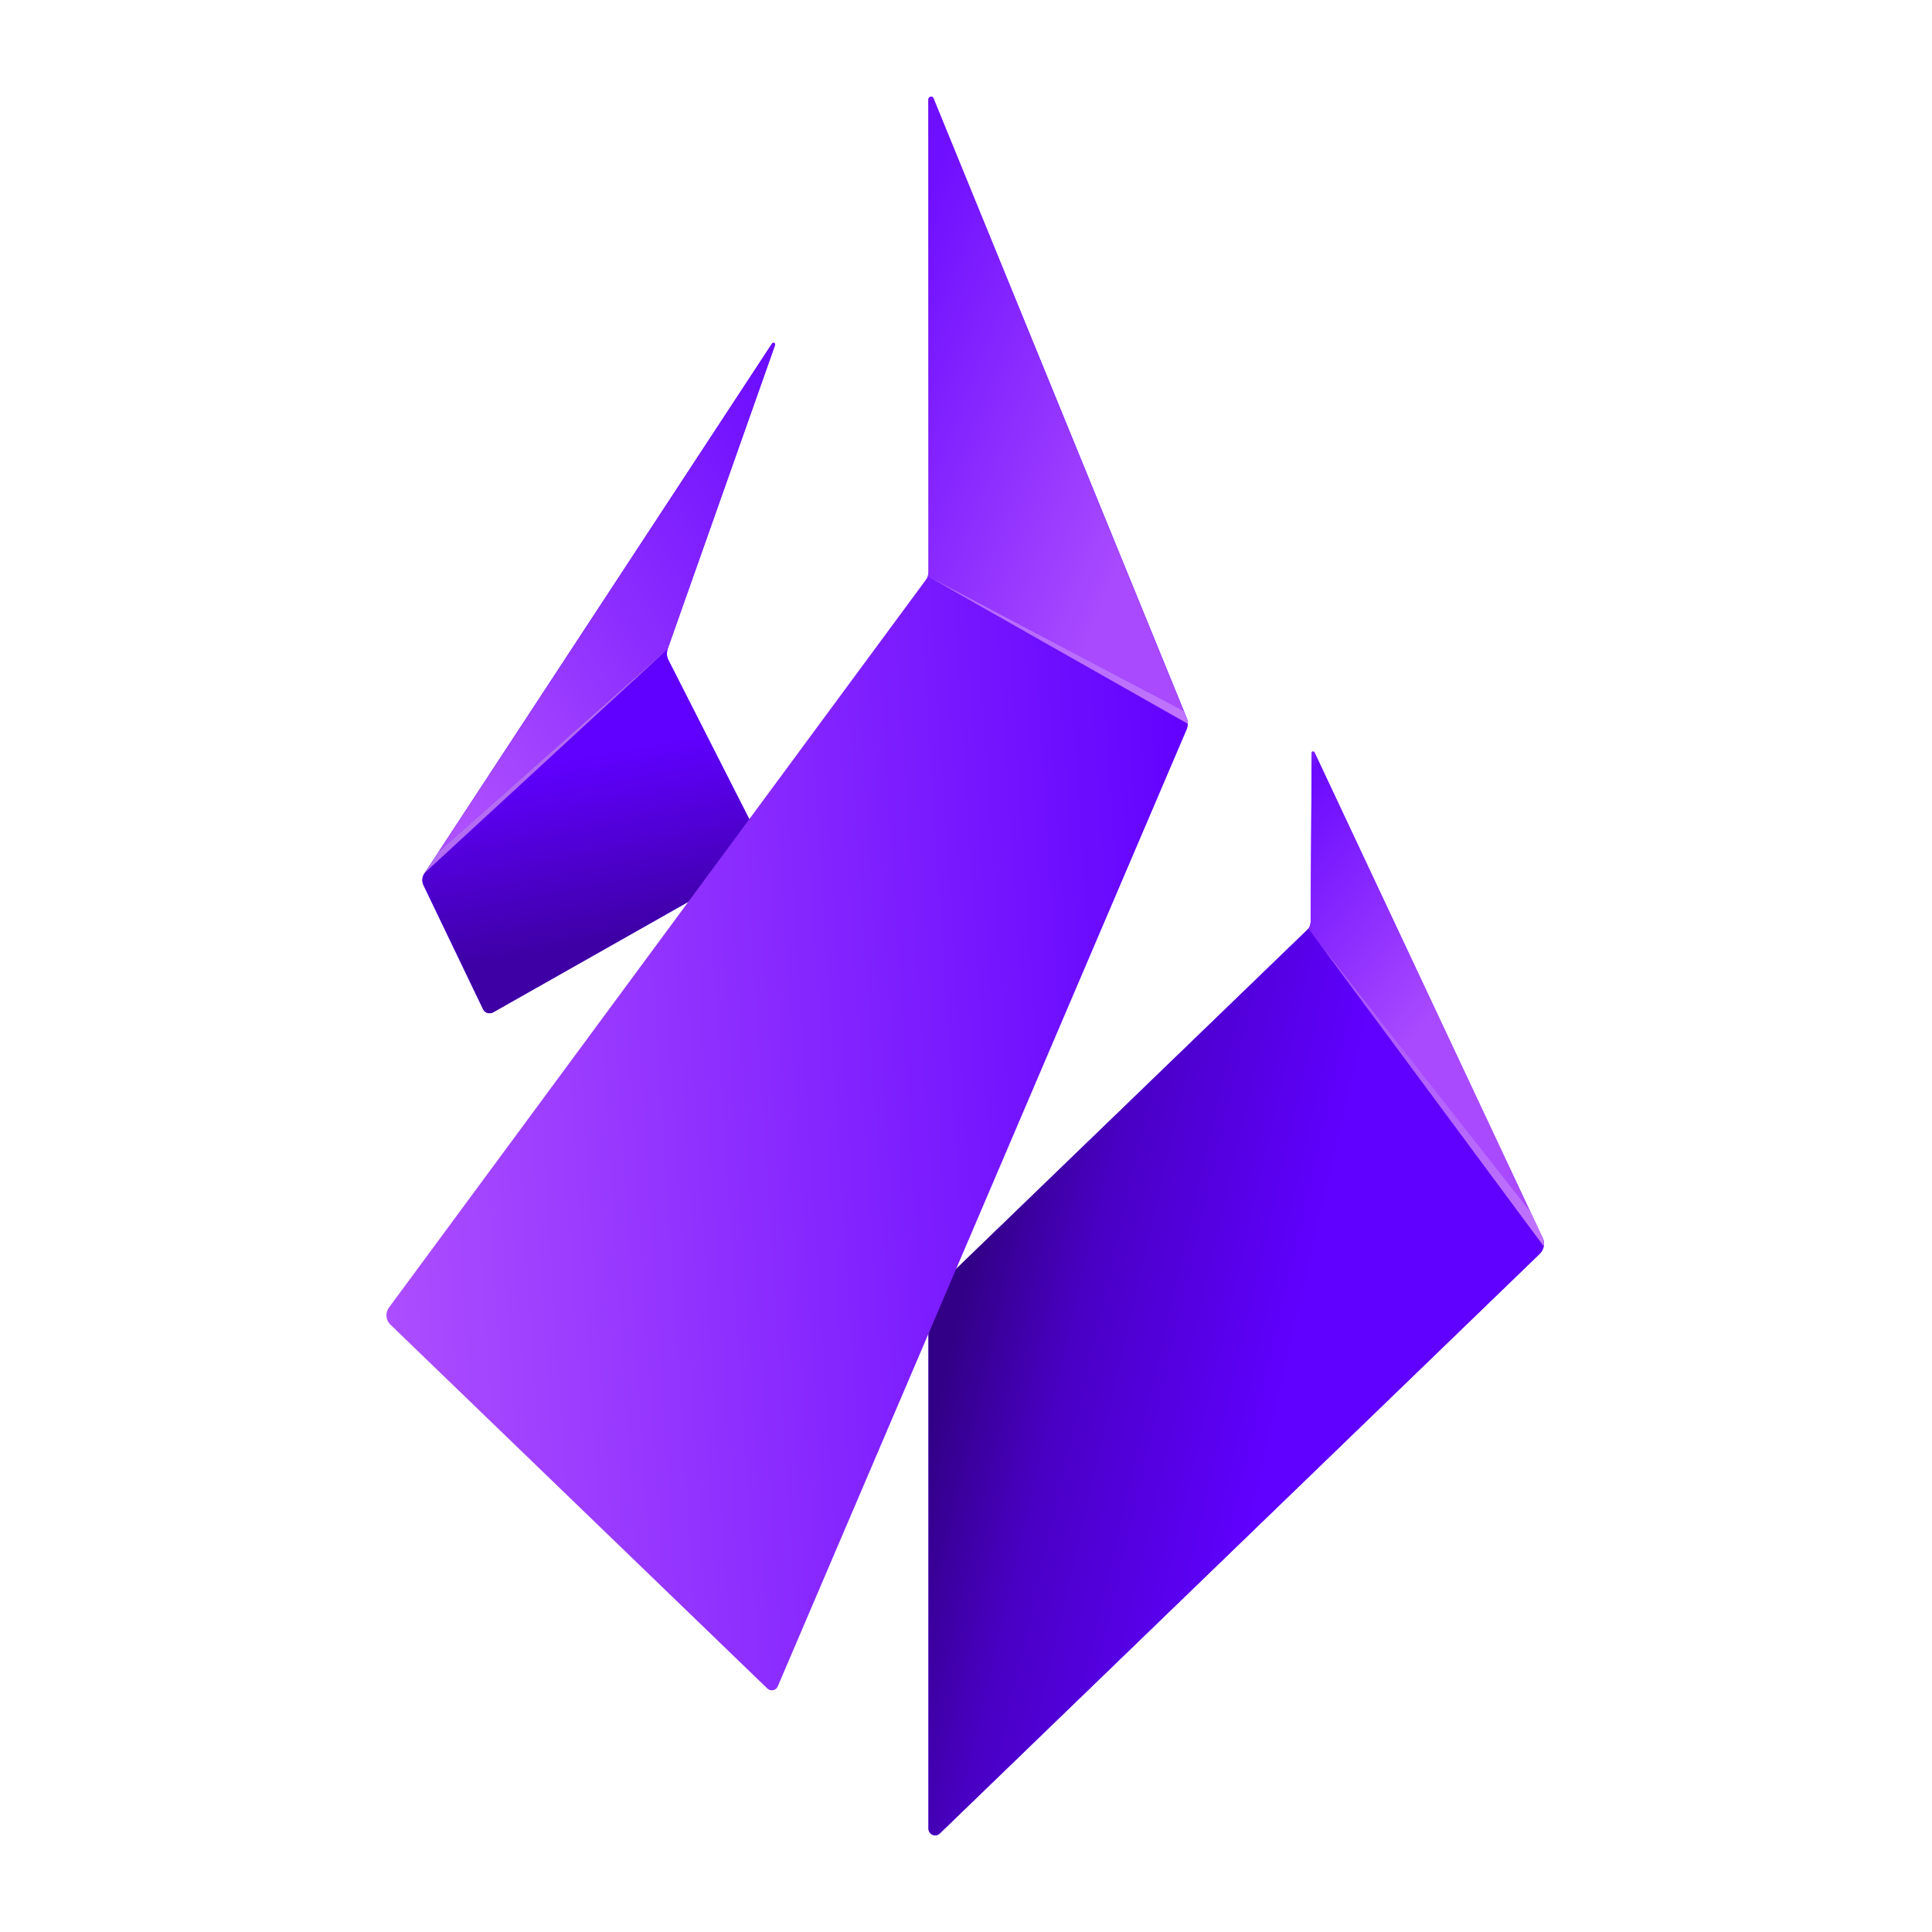 <svg width="500" height="500" viewBox="0 0 500 500" fill="none" xmlns="http://www.w3.org/2000/svg">
  <path
    d="M340.212 194.822L399.264 320.515C399.547 321.166 399.629 321.886 399.501 322.584C399.372 323.282 399.038 323.925 398.541 324.432L243.199 474.53C242.951 474.765 242.638 474.921 242.301 474.978C241.964 475.034 241.617 474.99 241.305 474.849C240.994 474.709 240.731 474.479 240.55 474.188C240.369 473.898 240.279 473.56 240.291 473.219V335.327L338.178 240.833C338.517 240.52 338.783 240.136 338.959 239.709C339.135 239.283 339.215 238.823 339.195 238.362L339.481 194.822C339.481 194.528 340.101 194.528 340.212 194.822Z"
    fill="#6000FF" />
  <path fill-rule="evenodd" clip-rule="evenodd"
    d="M240.294 335.294V473.194C240.284 473.535 240.375 473.871 240.556 474.16C240.737 474.449 241.001 474.68 241.313 474.819C241.624 474.959 241.97 475.001 242.306 474.944C242.643 474.887 242.954 474.732 243.202 474.497L398.538 324.41C399.037 323.906 399.374 323.264 399.504 322.567C399.634 321.87 399.55 321.149 399.267 320.499L338.617 240.333L240.294 335.294Z"
    fill="url(#paint0_linear_654_25)" />
  <path fill-rule="evenodd" clip-rule="evenodd"
    d="M339.798 194.438C339.753 194.436 339.709 194.445 339.666 194.462C339.624 194.478 339.583 194.503 339.55 194.535C339.517 194.567 339.494 194.605 339.476 194.648C339.459 194.69 339.448 194.734 339.449 194.78L339.205 238.32C339.22 239.036 339.021 239.744 338.638 240.349L399.527 322.525C399.647 321.783 399.543 321.024 399.232 320.34L340.183 194.648C340.146 194.588 340.092 194.535 340.031 194.5C339.97 194.466 339.904 194.447 339.833 194.446L339.798 194.438Z"
    fill="url(#paint1_linear_654_25)" />
  <path fill-rule="evenodd" clip-rule="evenodd"
    d="M399.503 322.478C399.624 321.739 399.525 320.981 399.212 320.301L396.159 313.767L341.184 243.779L399.503 322.478Z"
    fill="url(#paint2_linear_654_25)" />
  <path
    d="M200.582 89.287L172.769 167.959C172.455 168.862 172.506 169.851 172.912 170.717L198.81 221.663L127.536 262.017C127.11 262.238 126.615 262.287 126.155 262.152C125.694 262.017 125.304 261.71 125.064 261.293L109.648 229.213C109.369 228.686 109.249 228.09 109.301 227.496C109.353 226.903 109.576 226.337 109.942 225.867L199.827 88.842C199.895 88.762 199.989 88.71 200.092 88.692C200.195 88.675 200.301 88.695 200.391 88.748C200.481 88.801 200.55 88.884 200.585 88.983C200.62 89.081 200.619 89.189 200.582 89.287Z"
    fill="#6000FF" />
  <path fill-rule="evenodd" clip-rule="evenodd"
    d="M200.152 88.734C200.101 88.732 200.049 88.742 200.001 88.761C199.953 88.78 199.911 88.809 199.875 88.846L113.827 220.013L113.732 220.188L172.824 167.956L173.006 167.429V167.382L200.589 89.288C200.61 89.222 200.615 89.151 200.603 89.083C200.59 89.014 200.56 88.951 200.517 88.897C200.474 88.842 200.42 88.797 200.356 88.769C200.293 88.74 200.222 88.729 200.152 88.734Z"
    fill="url(#paint3_linear_654_25)" />
  <path fill-rule="evenodd" clip-rule="evenodd"
    d="M109.974 225.895C109.61 226.363 109.39 226.926 109.339 227.517C109.289 228.108 109.41 228.701 109.689 229.224L125.097 261.314C125.339 261.729 125.731 262.034 126.193 262.167C126.655 262.301 127.151 262.25 127.576 262.028L198.843 221.681L172.952 170.734C172.747 170.305 172.629 169.842 172.605 169.368C172.58 168.893 172.649 168.419 172.808 167.971L109.974 225.895Z"
    fill="url(#paint4_linear_654_25)" />
  <path fill-rule="evenodd" clip-rule="evenodd"
    d="M240.292 25.706V148.085C240.274 148.823 240.02 149.538 239.568 150.122L100.668 338.387C100.167 339.055 99.935 339.884 100.016 340.715C100.097 341.546 100.486 342.317 101.106 342.876L198.548 436.941C198.744 437.144 198.989 437.293 199.258 437.375C199.528 437.458 199.814 437.472 200.091 437.414C200.367 437.356 200.624 437.23 200.838 437.046C201.052 436.861 201.215 436.624 201.313 436.359L307.195 188.583C307.49 187.736 307.49 186.814 307.195 185.968L241.603 25.442C241.563 25.318 241.484 25.213 241.378 25.136C241.273 25.059 241.146 25.016 241.016 25.016C240.829 25.014 240.648 25.084 240.513 25.214C240.378 25.343 240.298 25.52 240.292 25.706Z"
    fill="url(#paint5_linear_654_25)" />
  <path fill-rule="evenodd" clip-rule="evenodd"
    d="M240.973 25C240.782 25 240.6 25.076 240.464 25.209C240.329 25.343 240.253 25.524 240.251 25.714L240.298 148.093C240.288 148.436 240.226 148.776 240.115 149.101L306.335 183.973L241.561 25.442C241.521 25.316 241.445 25.208 241.339 25.128C241.234 25.048 241.105 25.004 240.973 25Z"
    fill="url(#paint6_linear_654_25)" />
  <path fill-rule="evenodd" clip-rule="evenodd"
    d="M307.416 187.318C307.417 186.886 307.348 186.455 307.21 186.045L306.366 183.981L240.1 149.109L252.813 156.365L307.416 187.318Z"
    fill="url(#paint7_linear_654_25)" />
  <path d="M113.678 220.233L110.022 225.796L172.801 167.952L113.678 220.233Z" fill="#B46CF3" />
  <defs>
    <linearGradient id="paint0_linear_654_25" x1="328.529" y1="376.422" x2="243.827" y2="356.836"
      gradientUnits="userSpaceOnUse">
      <stop stop-color="#6000FF" />
      <stop offset="0.651" stop-color="#4900C3" />
      <stop offset="1" stop-color="#320086" />
    </linearGradient>
    <linearGradient id="paint1_linear_654_25" x1="342.294" y1="183.294" x2="404.263" y2="234.506"
      gradientUnits="userSpaceOnUse">
      <stop stop-color="#6A0AFF" />
      <stop offset="0.047" stop-color="#892AFF" />
      <stop offset="0.102" stop-color="#6A0AFF" />
      <stop offset="0.902" stop-color="#A94AFF" />
      <stop offset="1" stop-color="#A94AFF" />
    </linearGradient>
    <linearGradient id="paint2_linear_654_25" x1="343.285" y1="244.015" x2="415.244" y2="298.454"
      gradientUnits="userSpaceOnUse">
      <stop stop-color="#9335FE" />
      <stop offset="0.031" stop-color="#A954FE" />
      <stop offset="1" stop-color="#BF73FF" />
    </linearGradient>
    <linearGradient id="paint3_linear_654_25" x1="206.778" y1="96.883" x2="88.225" y2="176.116"
      gradientUnits="userSpaceOnUse">
      <stop stop-color="#6A0AFF" />
      <stop offset="0.51" stop-color="#8C2DFF" />
      <stop offset="0.969" stop-color="#AF50FF" />
      <stop offset="1" stop-color="#AF50FF" />
    </linearGradient>
    <linearGradient id="paint4_linear_654_25" x1="149.431" y1="195.969" x2="158.335" y2="243.227"
      gradientUnits="userSpaceOnUse">
      <stop stop-color="#6000FF" />
      <stop offset="1" stop-color="#3E00A5" />
    </linearGradient>
    <linearGradient id="paint5_linear_654_25" x1="-9.723" y1="465.908" x2="330.656" y2="443.837"
      gradientUnits="userSpaceOnUse">
      <stop stop-color="#9838FF" />
      <stop offset="0.322" stop-color="#AF50FF" />
      <stop offset="1" stop-color="#6000FF" />
    </linearGradient>
    <linearGradient id="paint6_linear_654_25" x1="232.756" y1="68.559" x2="341.1" y2="112.179"
      gradientUnits="userSpaceOnUse">
      <stop stop-color="#6F0FFF" />
      <stop offset="0.702" stop-color="#A94AFF" />
      <stop offset="1" stop-color="#A94AFF" />
    </linearGradient>
    <linearGradient id="paint7_linear_654_25" x1="241.109" y1="149.377" x2="273.466" y2="204.681"
      gradientUnits="userSpaceOnUse">
      <stop stop-color="#AE60FF" />
      <stop offset="0.031" stop-color="#B669FF" />
      <stop offset="1" stop-color="#BF73FF" />
    </linearGradient>
  </defs>
</svg>